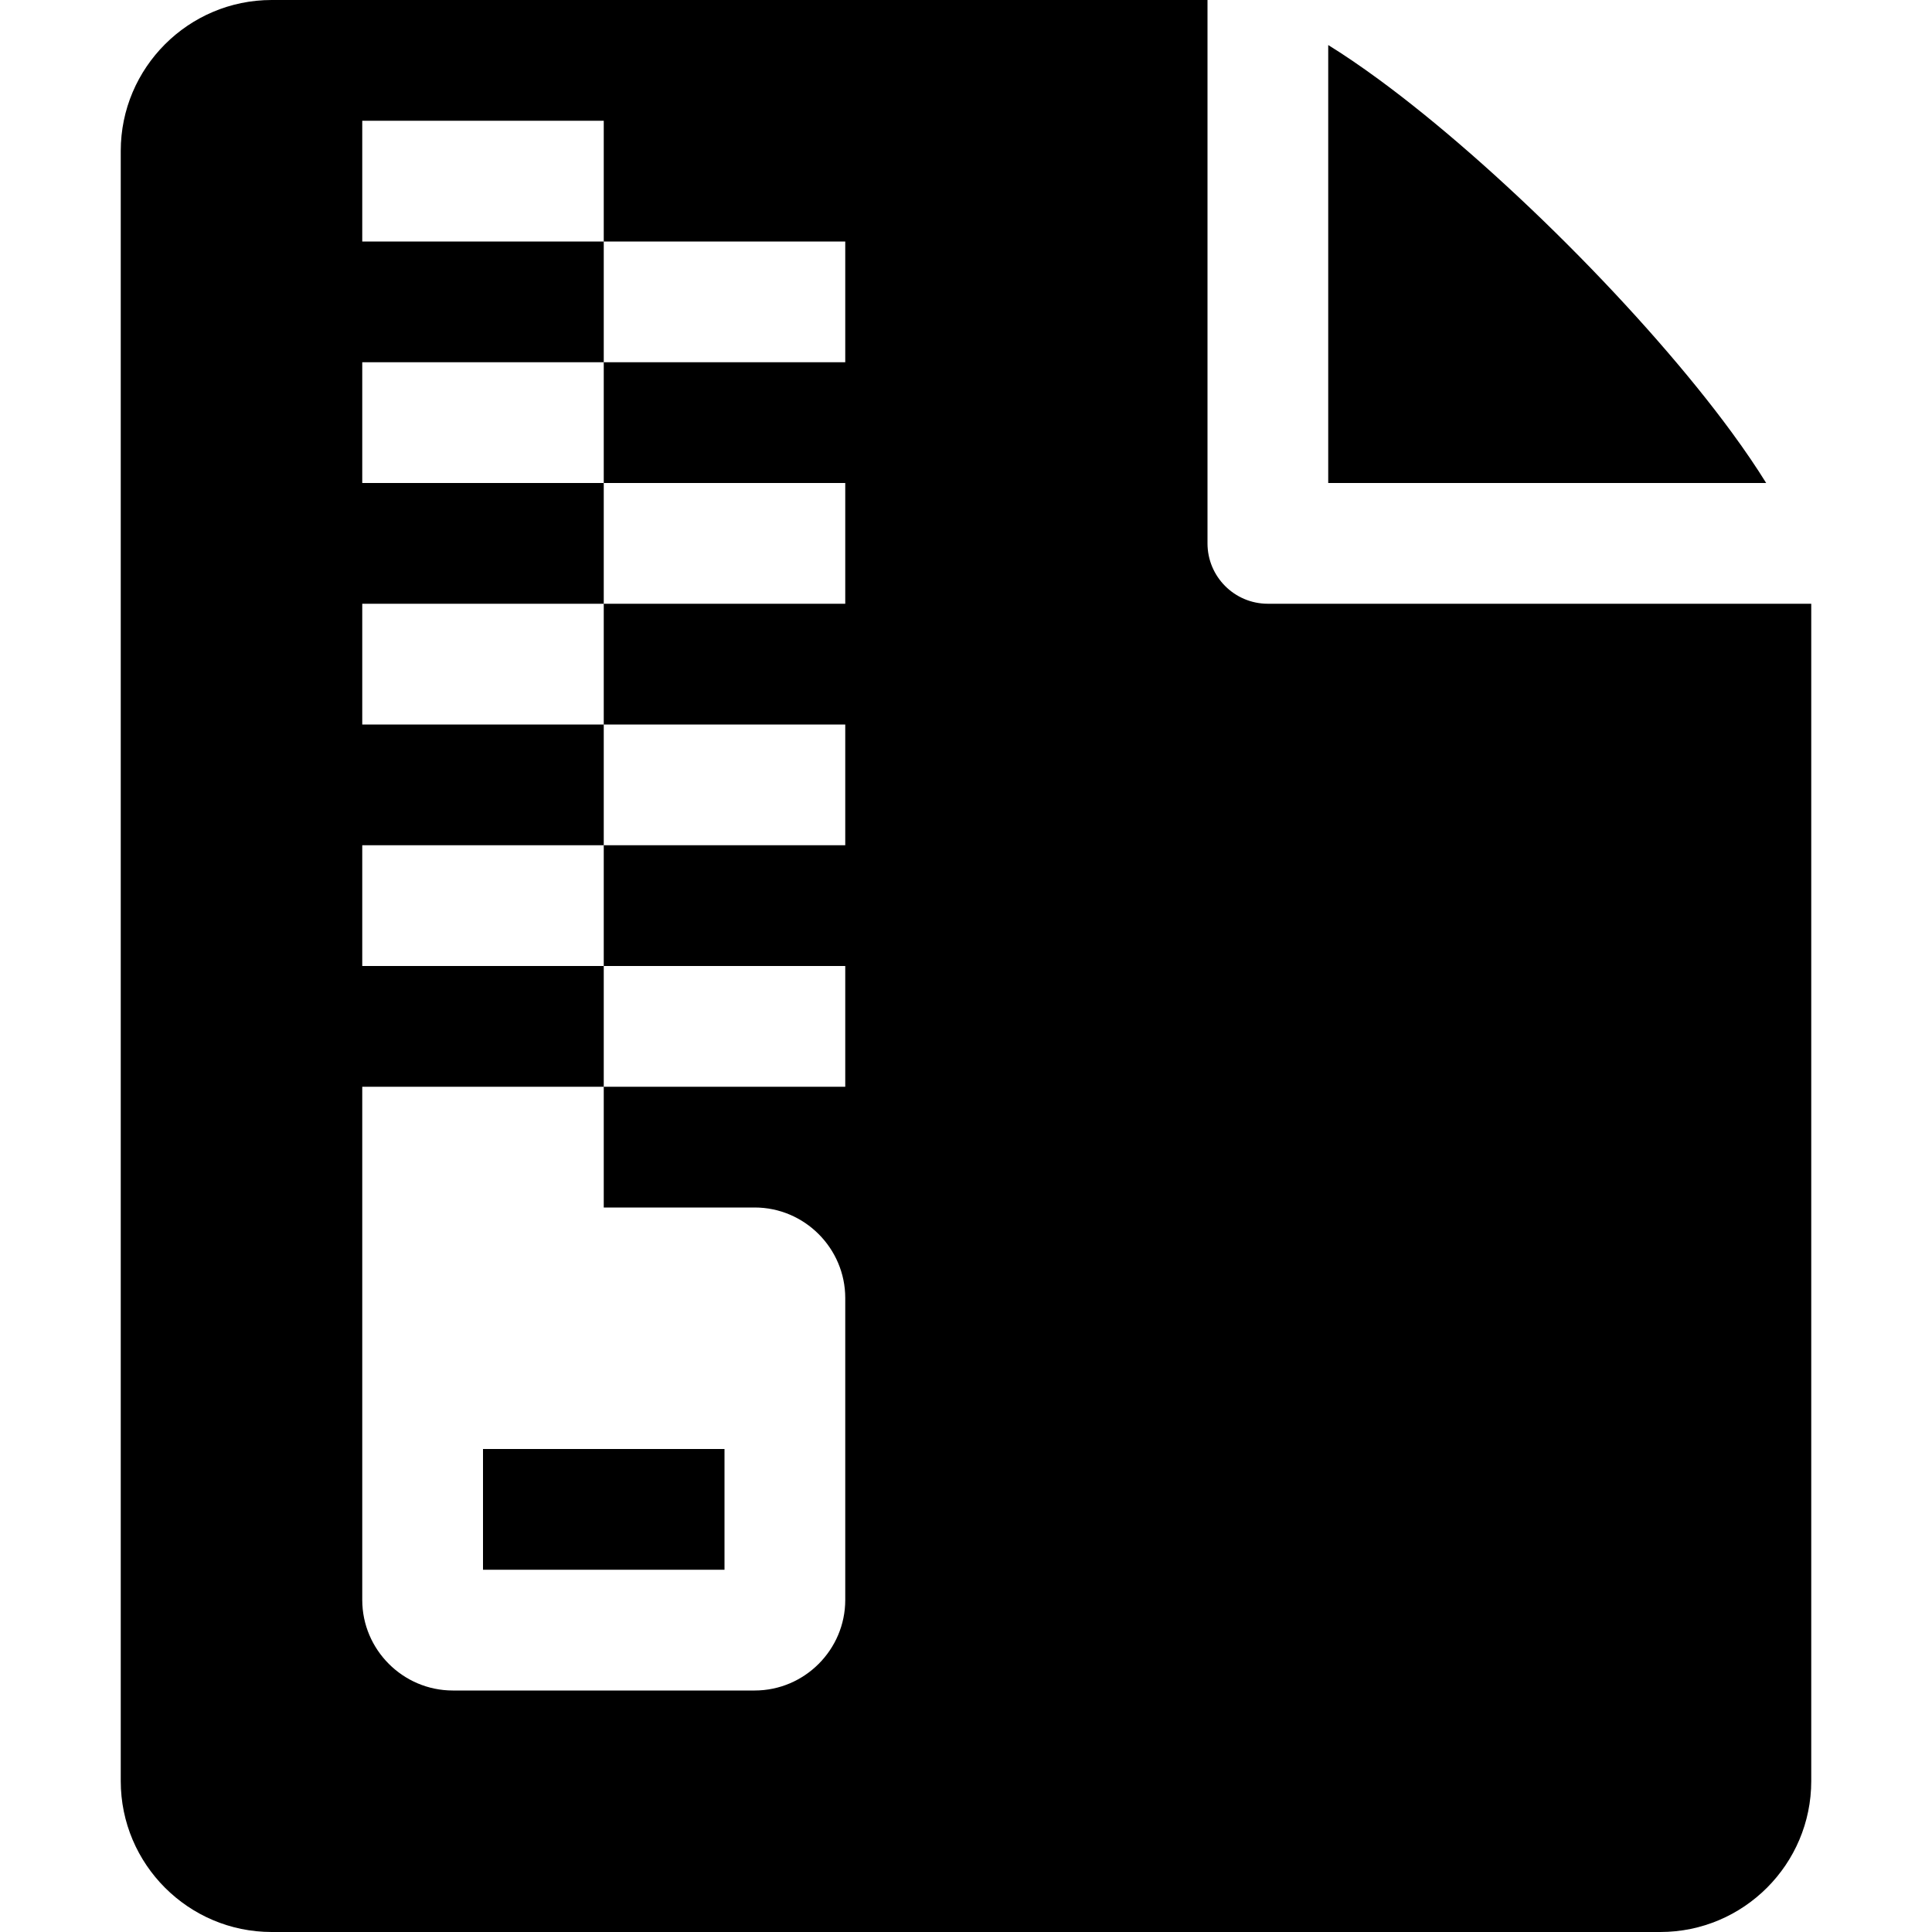 <?xml version="1.0" encoding="utf-8"?>
<!-- Generated by IcoMoon.io -->
<!DOCTYPE svg PUBLIC "-//W3C//DTD SVG 1.1//EN" "http://www.w3.org/Graphics/SVG/1.1/DTD/svg11.dtd">
<svg version="1.1" xmlns="http://www.w3.org/2000/svg" xmlns:xlink="http://www.w3.org/1999/xlink" width="64" height="64" viewBox="0 0 64 64">
<path d="M44 16h14.507c-0.313-0.504-0.69-1.063-1.145-1.683-1.388-1.893-3.323-4.106-5.449-6.231s-4.338-4.060-6.231-5.449c-0.62-0.455-1.178-0.832-1.683-1.145v14.507z" fill="#000000"></path>
<path d="M42 20c-1.105 0-2-0.895-2-2v-18h-31c-2.757 0-5 2.243-5 5v54c0 2.757 2.243 5 5 5h46c2.757 0 5-2.243 5-5v-39h-18zM28 12h-8v4h8v4h-8v4h8v4h-8v4h8v4h-8v4h5c1.65 0 3 1.35 3 3v10c0 1.65-1.35 3-3 3h-10c-1.65 0-3-1.35-3-3v-17h8v-4h-8v-4h8v-4h-8v-4h8v-4h-8v-4h8v-4h-8v-4h8v4h8v4z" fill="#000000"></path>
<path d="M16 48h8v4h-8v-4z" fill="#000000"></path>
</svg>
